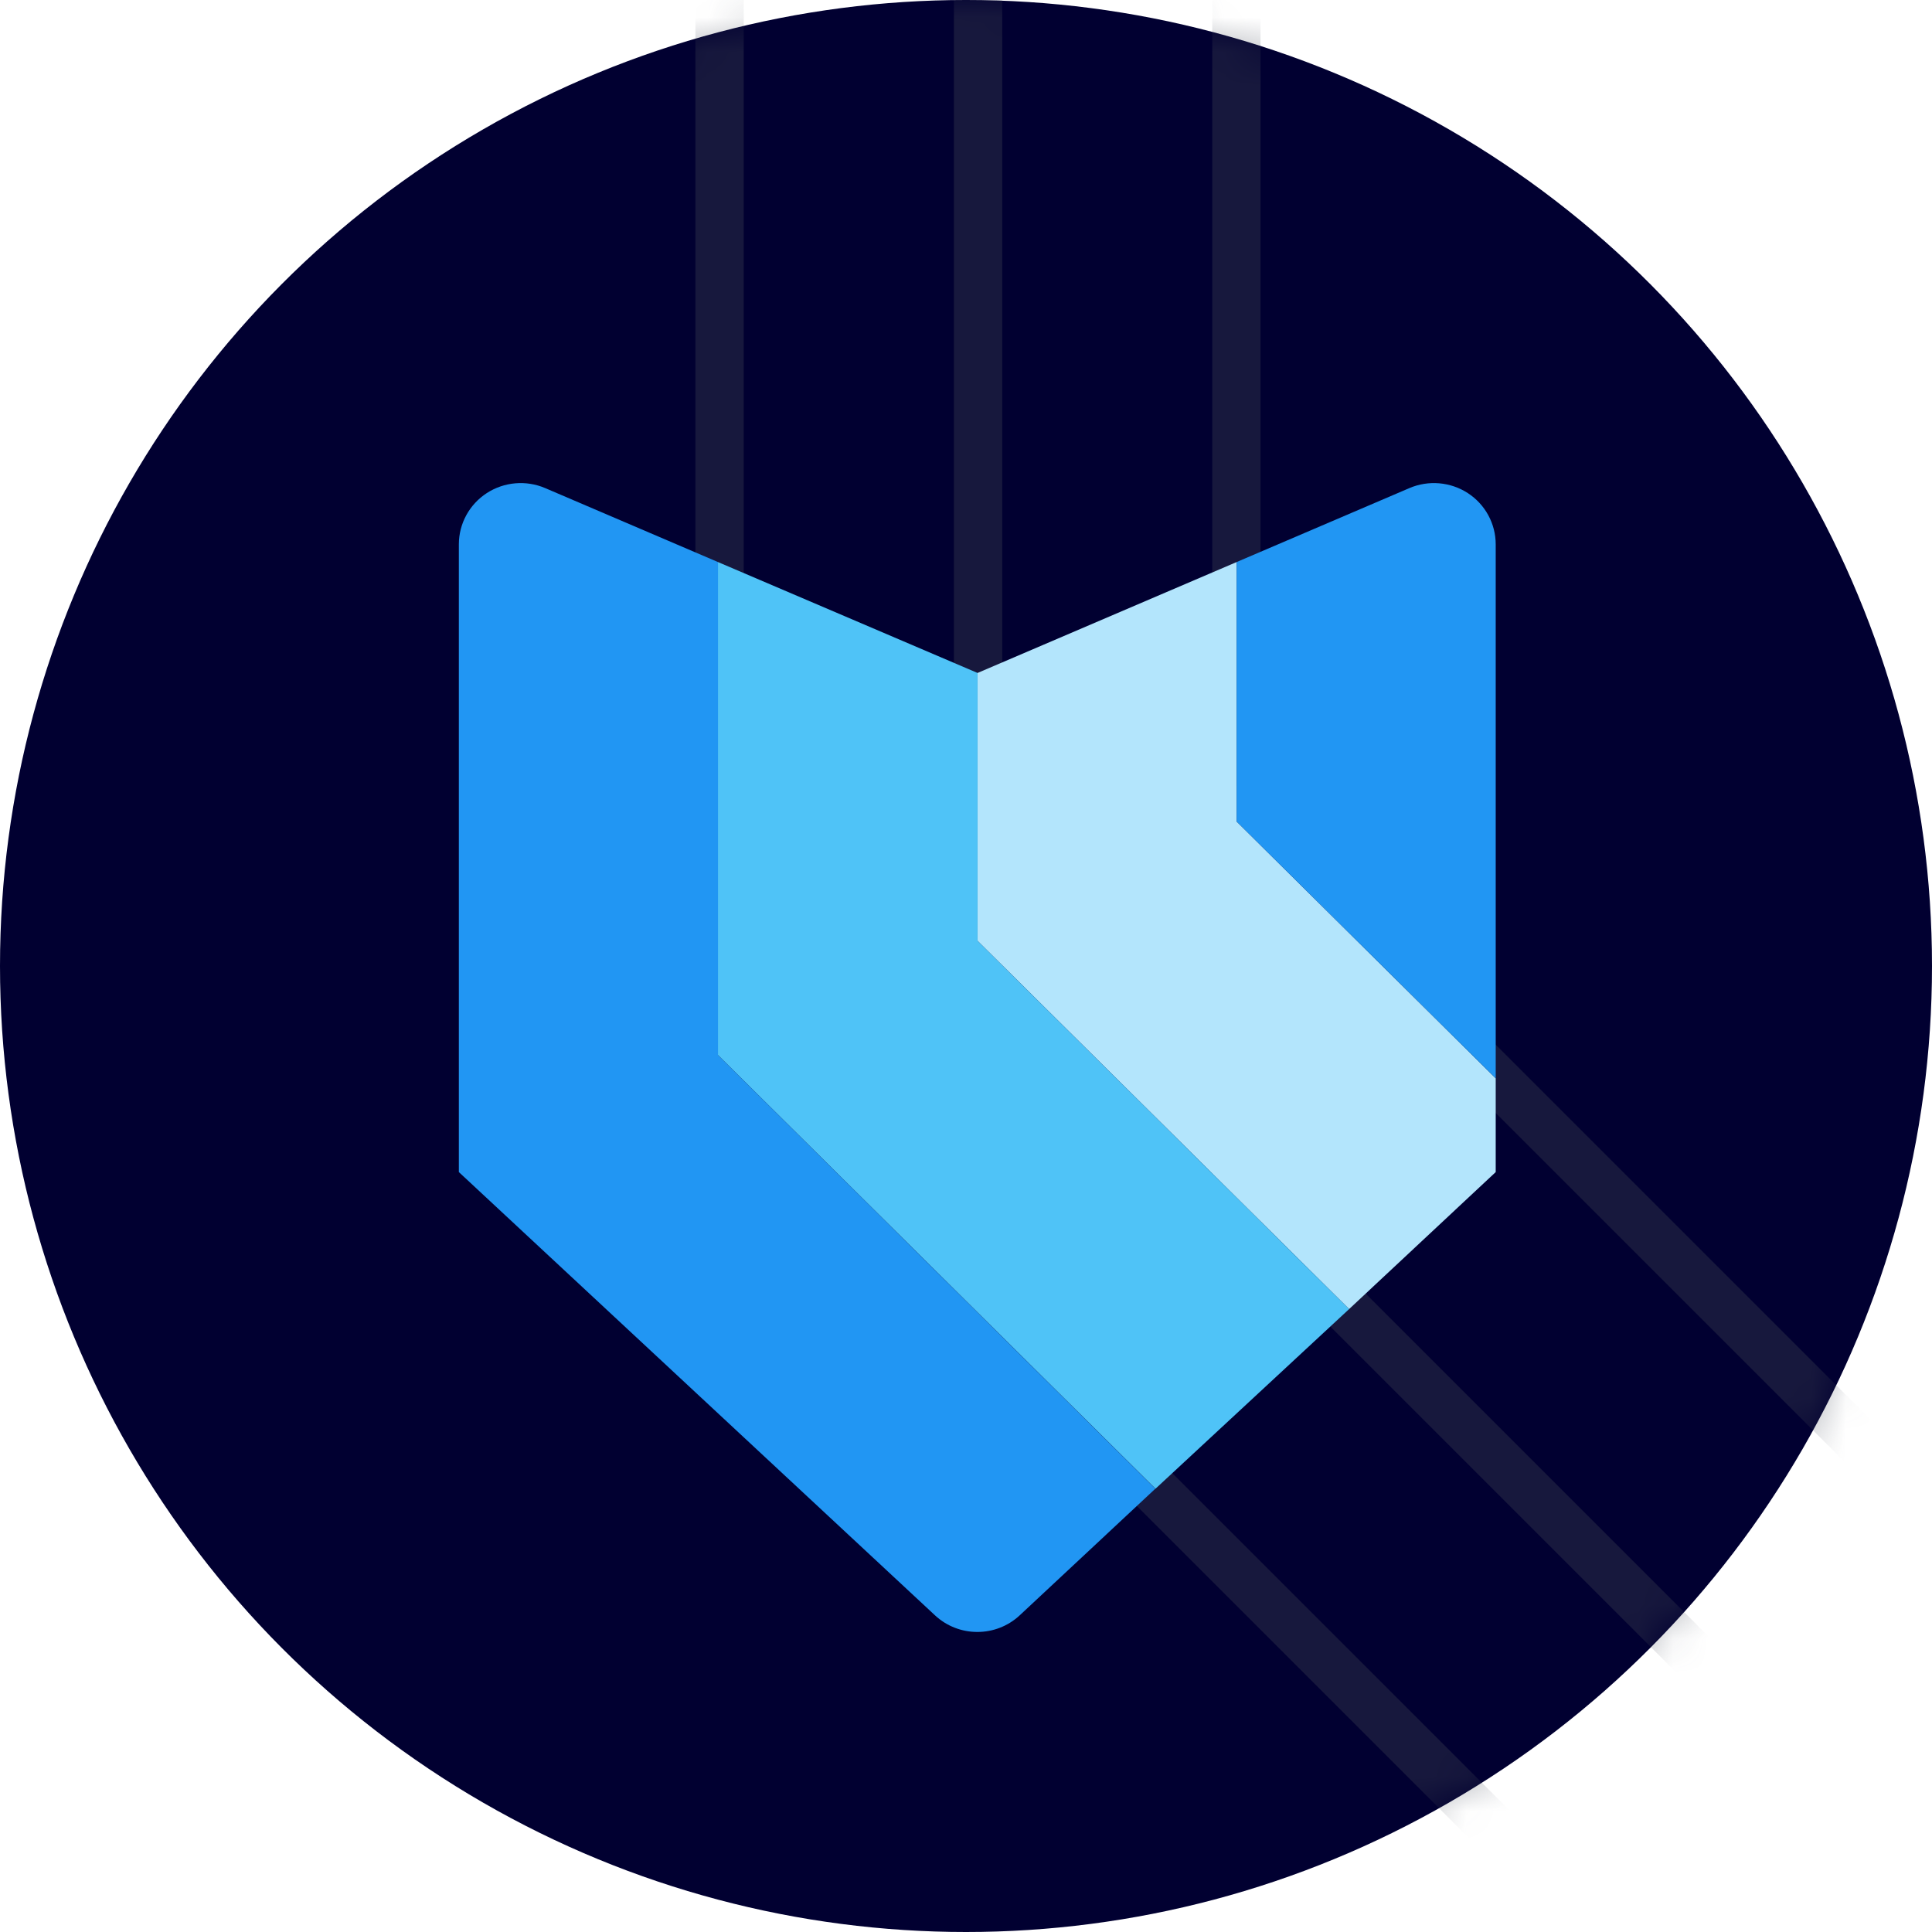<svg width="56" height="56" viewBox="0 0 56 56" fill="none" xmlns="http://www.w3.org/2000/svg">
<circle cx="28" cy="28" r="28" fill="#010031"/>
<mask id="mask0" mask-type="alpha" maskUnits="userSpaceOnUse" x="0" y="0" width="56" height="56">
<circle cx="28" cy="28" r="28" fill="white"/>
</mask>
<g mask="url(#mask0)">
<g style="mix-blend-mode:overlay" opacity="0.35">
<rect x="27.65" width="1.4" height="35.7" fill="#3E4552"/>
</g>
<g style="mix-blend-mode:overlay" opacity="0.35">
<rect x="35.138" width="1.4" height="35.7" fill="#3E4552"/>
</g>
<g style="mix-blend-mode:overlay" opacity="0.35">
<rect x="20.157" width="1.4" height="35.7" fill="#3E4552"/>
</g>
<g style="mix-blend-mode:overlay" opacity="0.35">
<rect x="31.122" y="20.029" width="1.4" height="35.7" transform="rotate(-45 31.122 20.029)" fill="#3E4552"/>
</g>
<g style="mix-blend-mode:overlay" opacity="0.35">
<rect x="26.228" y="26.119" width="1.4" height="35.7" transform="rotate(-45 26.228 26.119)" fill="#3E4552"/>
</g>
<g style="mix-blend-mode:overlay" opacity="0.35">
<rect x="21.09" y="31.79" width="1.4" height="35.7" transform="rotate(-45 21.09 31.79)" fill="#3E4552"/>
</g>
<path d="M43.354 31.256V33.973L39.105 37.944L28.335 27.27V19.506L35.845 16.291V23.814L43.354 31.256Z" fill="#B3E5FC"/>
<path d="M39.105 37.944L33.493 43.151L20.81 30.581V16.291L28.335 19.506V27.27L39.105 37.944Z" fill="#4FC3F7"/>
<path d="M33.488 43.151L29.557 46.821C28.867 47.464 27.791 47.464 27.101 46.821L13.3 33.973V15.776C13.301 15.178 13.605 14.621 14.109 14.293C14.613 13.966 15.249 13.911 15.803 14.148L20.81 16.291V30.581L33.488 43.151Z" fill="#2196F3"/>
<path d="M43.354 15.776V31.256L35.845 23.814V16.291L40.852 14.148C41.405 13.911 42.042 13.966 42.546 14.293C43.05 14.621 43.353 15.178 43.354 15.776Z" fill="#2196F3"/>
</g>
</svg>
